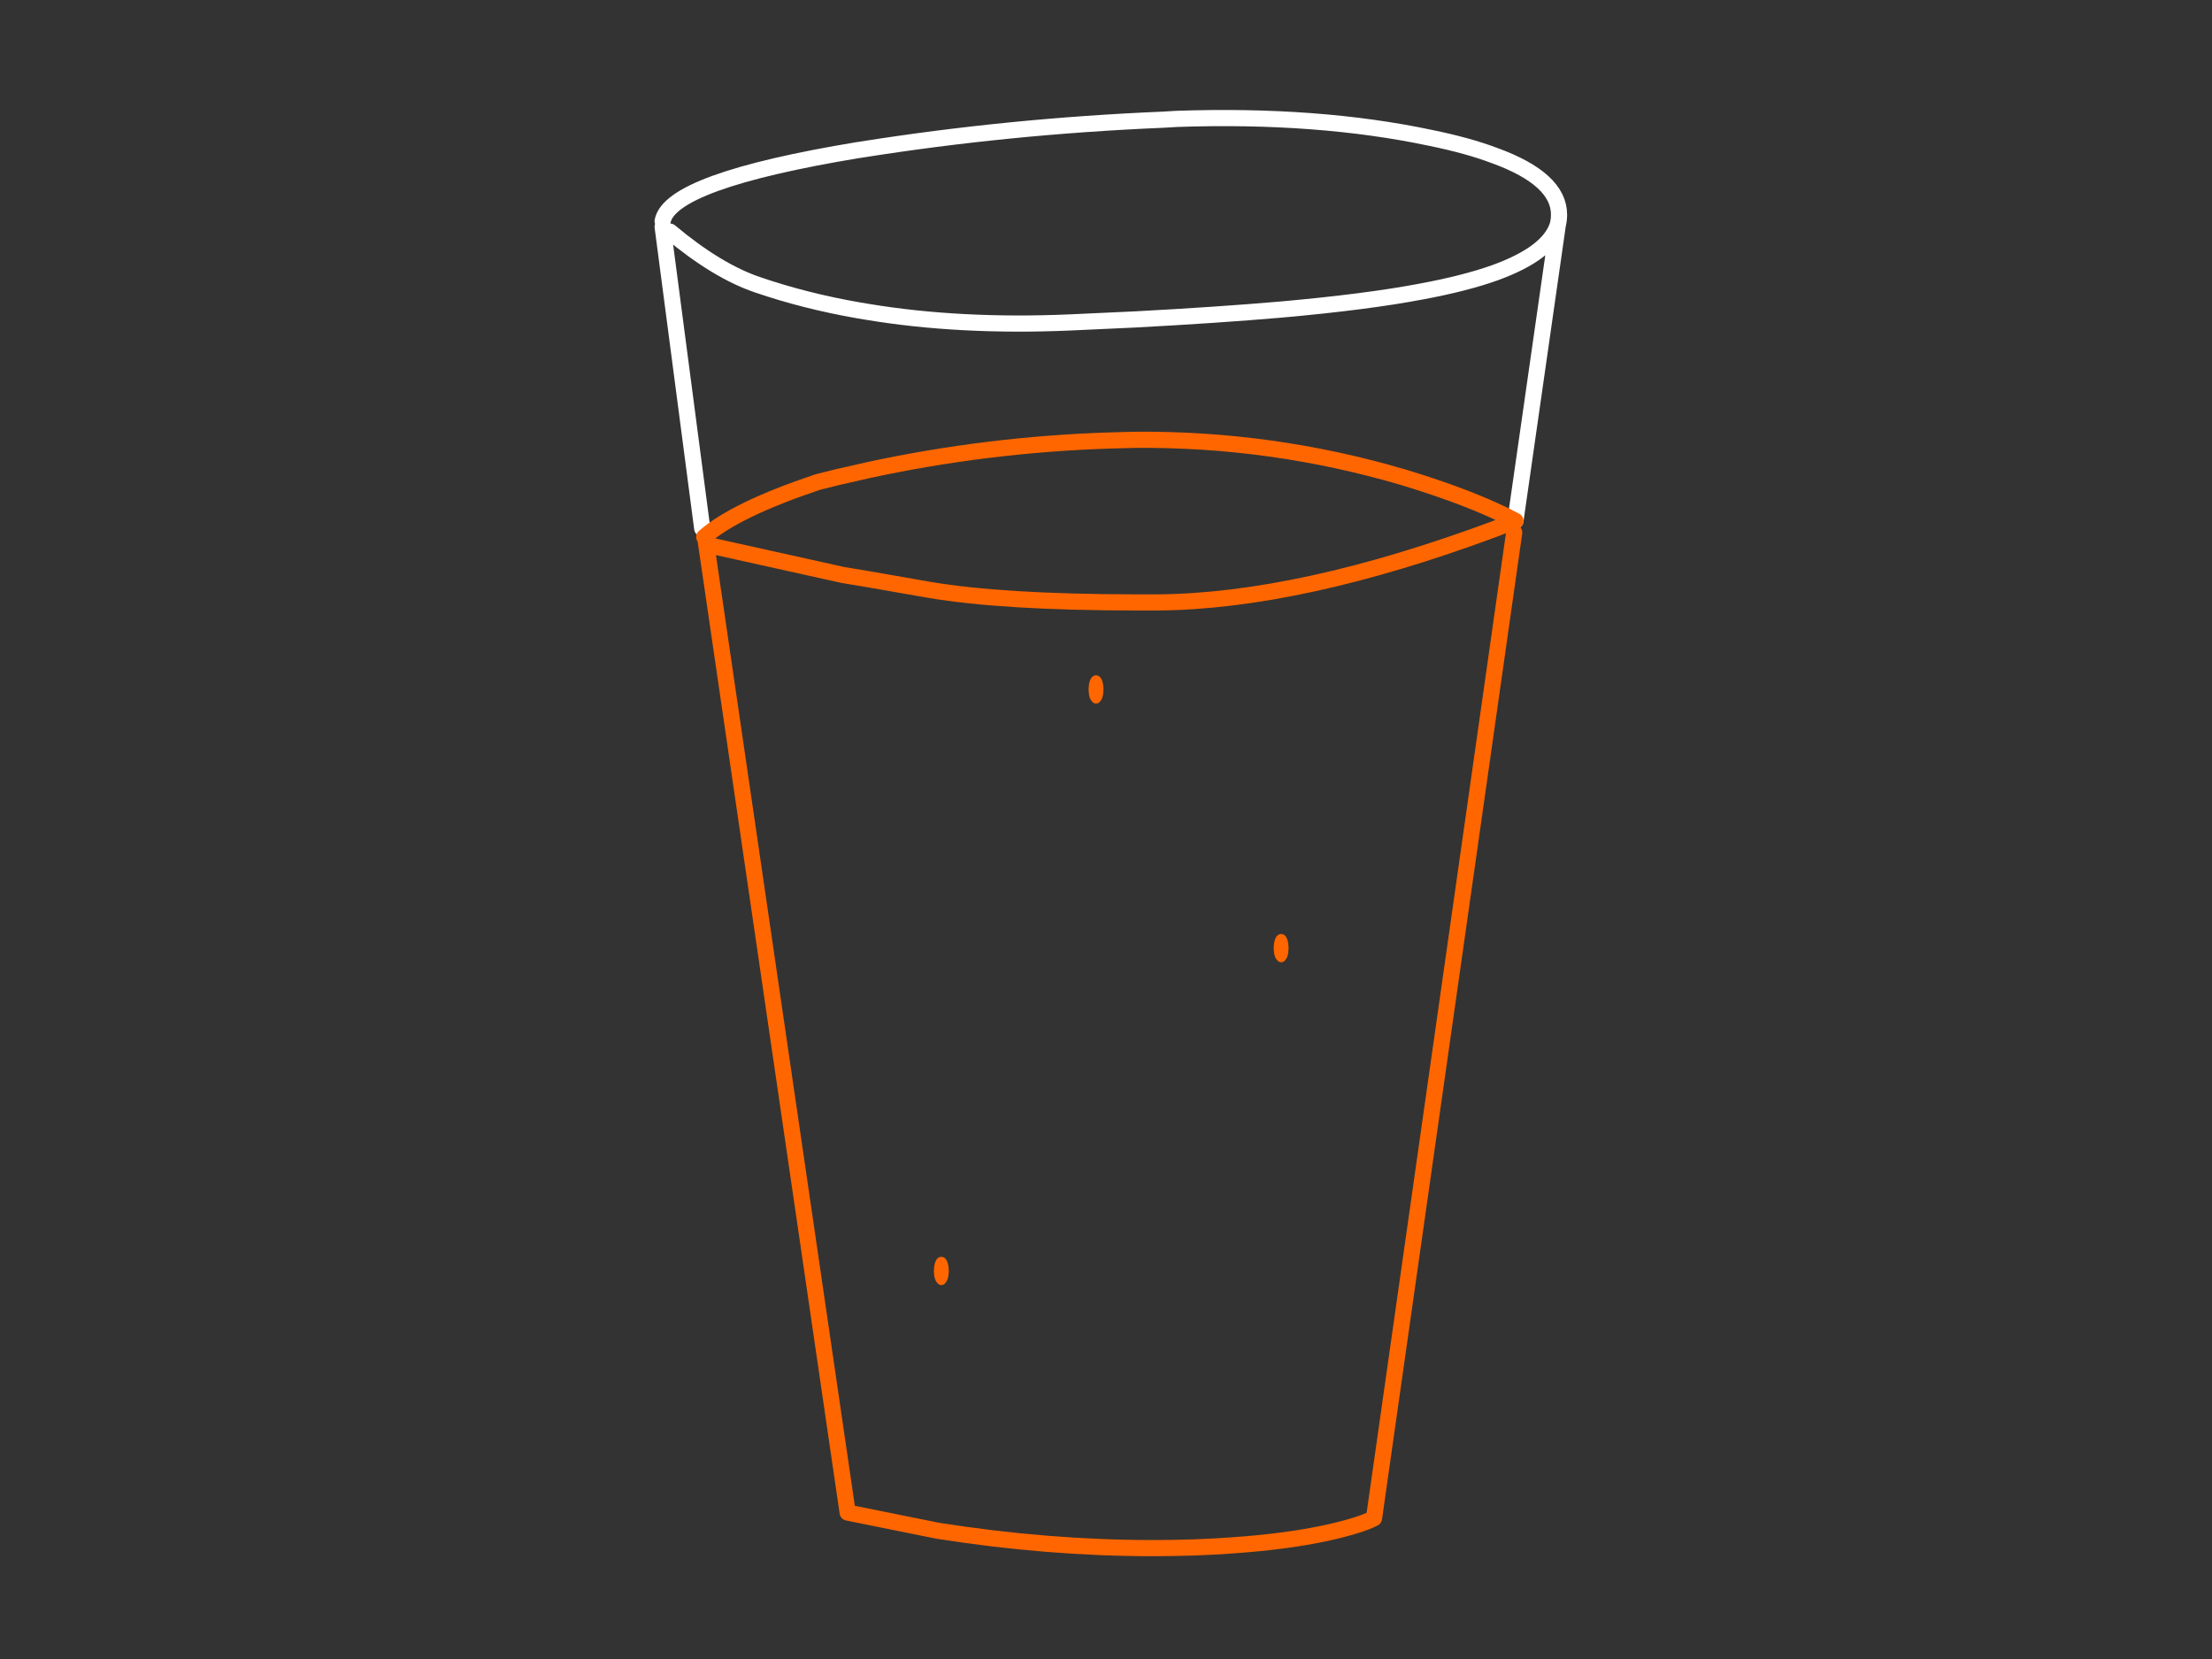 <?xml version="1.0" encoding="utf-8"?>
<svg id="EdithAnim04" image-rendering="auto" baseProfile="basic" version="1.1" x="0px" y="0px" width="800" height="600" xmlns="http://www.w3.org/2000/svg" xmlns:xlink="http://www.w3.org/1999/xlink">
  <rect width="100%" height="100%" fill="#333333" stroke="none"/>
  <defs>
    <path id="Layer3_0_1_STROKES" stroke="#F60" stroke-width="2" stroke-linejoin="round" stroke-linecap="round" fill="none" d="M1.55 -.05Q1.55 .25 .95 .45 .906 .469 .85 .5 .333 .7 -.45 .7 -1.25 .7 -1.85 .45 -2.45 .25 -2.45 -.05 -2.45 -.35 -1.85 -.6 -1.25 -.8 -.45 -.8 .4 -.8 .95 -.6 1.55 -.35 1.55 -.05Z"/>
    <path id="Layer2_0_1_STROKES" stroke="#FFF" stroke-width="2" stroke-linejoin="round" stroke-linecap="round" fill="none" d="M47 -156.55L-122.35 -148.8Q-124.25 -158.25 -122.1 -170.8 -117.65 -195.9 -96.8 -211.5 -63 -236.85 2 -229.85 20.65 -227.75 36.7 -219.3 62.05 -206.05 74.65 -179.3 86.8 -153.65 96.4 -92.9 101.25 -62.45 103.55 -37.2 93.75 -32.05 83.85 -26.95 64.15 -16.9 64.15 -17.25 67.25 -49.1 57.45 -106 54.4 -123.8 50.35 -141.95L47 -156.55ZM1.05 -128.2L1.7 -121.95M-116.2 -148.8L-116.6 -136.75Q-116.6 -121.85 -114.45 -107.6 -111.45 -87.95 -104.95 -72.85 -99.05 -59.25 -90.35 -49.35 -86.4 -44.9 -81.85 -41.15 -71.15 -32.3 -60.9 -25.95 -40.9 -13.55 -22.7 -10.65 -18.2 -9.95 -13.55 -9.7 -2.45 -9.25 9.75 -11.8 24.05 -14.8 39.8 -21.9 48.75 -25.95 57.35 -34.45 61.65 -38.7 64.15 -42.2M-13.55 4.4Q-10.55 -.1 -10.65 -2.6 -12.9 -2.2 -16.25 -1 -22.95 1.45 -28.5 5.45 -42.1 15.45 -44.3 32.3 -44.95 37.2 -44.65 42.7 -44.1 52.55 -36.95 127.3 -31.25 186.85 -32.45 201.1 -32.5 202.45 -22.05 206.65 -9.75 211.45 2.3 212.5 16.55 213.8 27.6 213.1 39.35 212.25 56.4 208.65 70.9 205.5 71.6 204.7 69.7 204.25 70.25 203.65 71.55 179.1 69.9 147.4 68.25 114.9 64.15 88.25 58.9 54.45 52.15 34.5 42.7 7.25 29.2 1.25 16.65 -4.3 11.6 -5.35L8.95 -5.25Q8.95 -.85 10.55 1.25M9.75 -11.8L9 -6.7Q8.95 -5.95 8.95 -5.25M-75.15 -124.25L-74.45 -116.95M-13.55 -9.7Q-10.7 -4.35 -10.65 -2.75 -10.65 -2.7 -10.65 -2.6M48.45 23.9Q56.9 33.05 69.45 51.5 85.3 74.65 89.7 80.45 100.6 94.7 105.75 103.9 113.05 116.85 115.8 130.35 118.2 142.4 117.3 156.35 116.25 170.85 112 181.6 107.6 192.65 98.9 200.95 95.5 204.15 89.7 206.1 85.55 207.55 82.95 208.8 81.45 209.55 80.45 210.2"/>
    <path id="Layer1_0_1_STROKES" stroke="#FFF" stroke-width="2" stroke-linejoin="round" stroke-linecap="round" fill="none" d="M-47.45 -75.75Q-46.5 -80.7 -23.2 -84.55 -23.05 -84.55 -22.85 -84.6 -4.55 -87.5 14.5 -88.3 15.35 -88.35 16.2 -88.4 33.65 -89 47.6 -86.05 52.25 -85.1 55.55 -83.85 63.5 -80.95 63.5 -76.55 63.5 -75.9 63.35 -75.3L58.1 -38.65M63.35 -75.3Q62.3 -71.8 55.55 -69.35 51.9 -68.05 46.55 -67.05 39.75 -65.75 29.1 -64.8 21.129 -64.114 11 -63.575 7.086 -63.381 2.85 -63.2 -10.679 -62.630 -22 -64.5 -22.603 -64.593 -23.2 -64.7 -29.8 -65.85 -35.65 -67.85 -40.7 -69.55 -46.55 -74.45M-47.45 -75.05L-42.55 -37.7"/>
    <path id="Layer1_0_2_STROKES" stroke="#F60" stroke-width="2" stroke-linejoin="round" stroke-linecap="round" fill="none" d="M58.1 -38.65Q56.8 -38.15 55.55 -37.65 31.45 -28.7 13.85 -28.55 12.398 -28.542 11 -28.55 -5.415 -28.579 -14.4 -30.1 -19.309 -30.956 -22 -31.425 -24.653 -31.875 -25.15 -31.95L-42.05 -35.7 -24.55 84.1 -13.4 86.35Q.25 88.5 13.2 88.5 18.6 88.5 23.2 88.15 29.65 87.7 34.6 86.65 38.9 85.7 40.6 84.8L57.95 -37.2M58.1 -38.65Q56.9 -39.3 55.55 -39.9 50.95 -42 44.2 -44.05 27.917 -48.833 11 -48.675 9.527 -48.651 8.05 -48.6 -7.228 -48.119 -22 -44.925 -22.600 -44.784 -23.2 -44.65 -25.75 -44.1 -28.25 -43.45 -38.4 -40.05 -42.3 -36.65M-42.05 -35.7L-42.1 -36"/>
  </defs>
  <g id="Need-a-beerf35r1" overflow="visible">
    <g id="BeerBec">
      <use xlink:href="#Layer2_0_1_STROKES" test="BeerBec" transform="matrix(1.383 0 0 1.383 976.5 289.5)"/>
    </g>
    <g id="Beerf35r1">
      <use xlink:href="#Layer1_0_1_STROKES" test="Beer" transform="matrix(2.922 0 0 2.922 378.3 301.3)"/>
      <use xlink:href="#Layer1_0_2_STROKES" test="Beer" transform="matrix(2.922 0 0 2.922 378.3 301.3)"/>
      <g id="BeerBubblef5r1">
        <g id="Symbol-3">
          <use xlink:href="#Layer3_0_1_STROKES" test="Symbol 3" transform="matrix(.9 0 0 2.922 340.85 459.8)"/>
        </g>
      </g>
      <g id="BeerBubblef11r1">
        <g id="Symbol-3">
          <use xlink:href="#Layer3_0_1_STROKES" test="Symbol 3" transform="matrix(.9 0 0 2.922 463.75 343.05)"/>
        </g>
      </g>
      <g id="BeerBubblef16r1">
        <g id="Symbol-3">
          <use xlink:href="#Layer3_0_1_STROKES" test="Symbol 3" transform="matrix(.9 0 0 2.922 396.8 249.5)"/>
        </g>
      </g>
    </g>
  </g>
</svg>